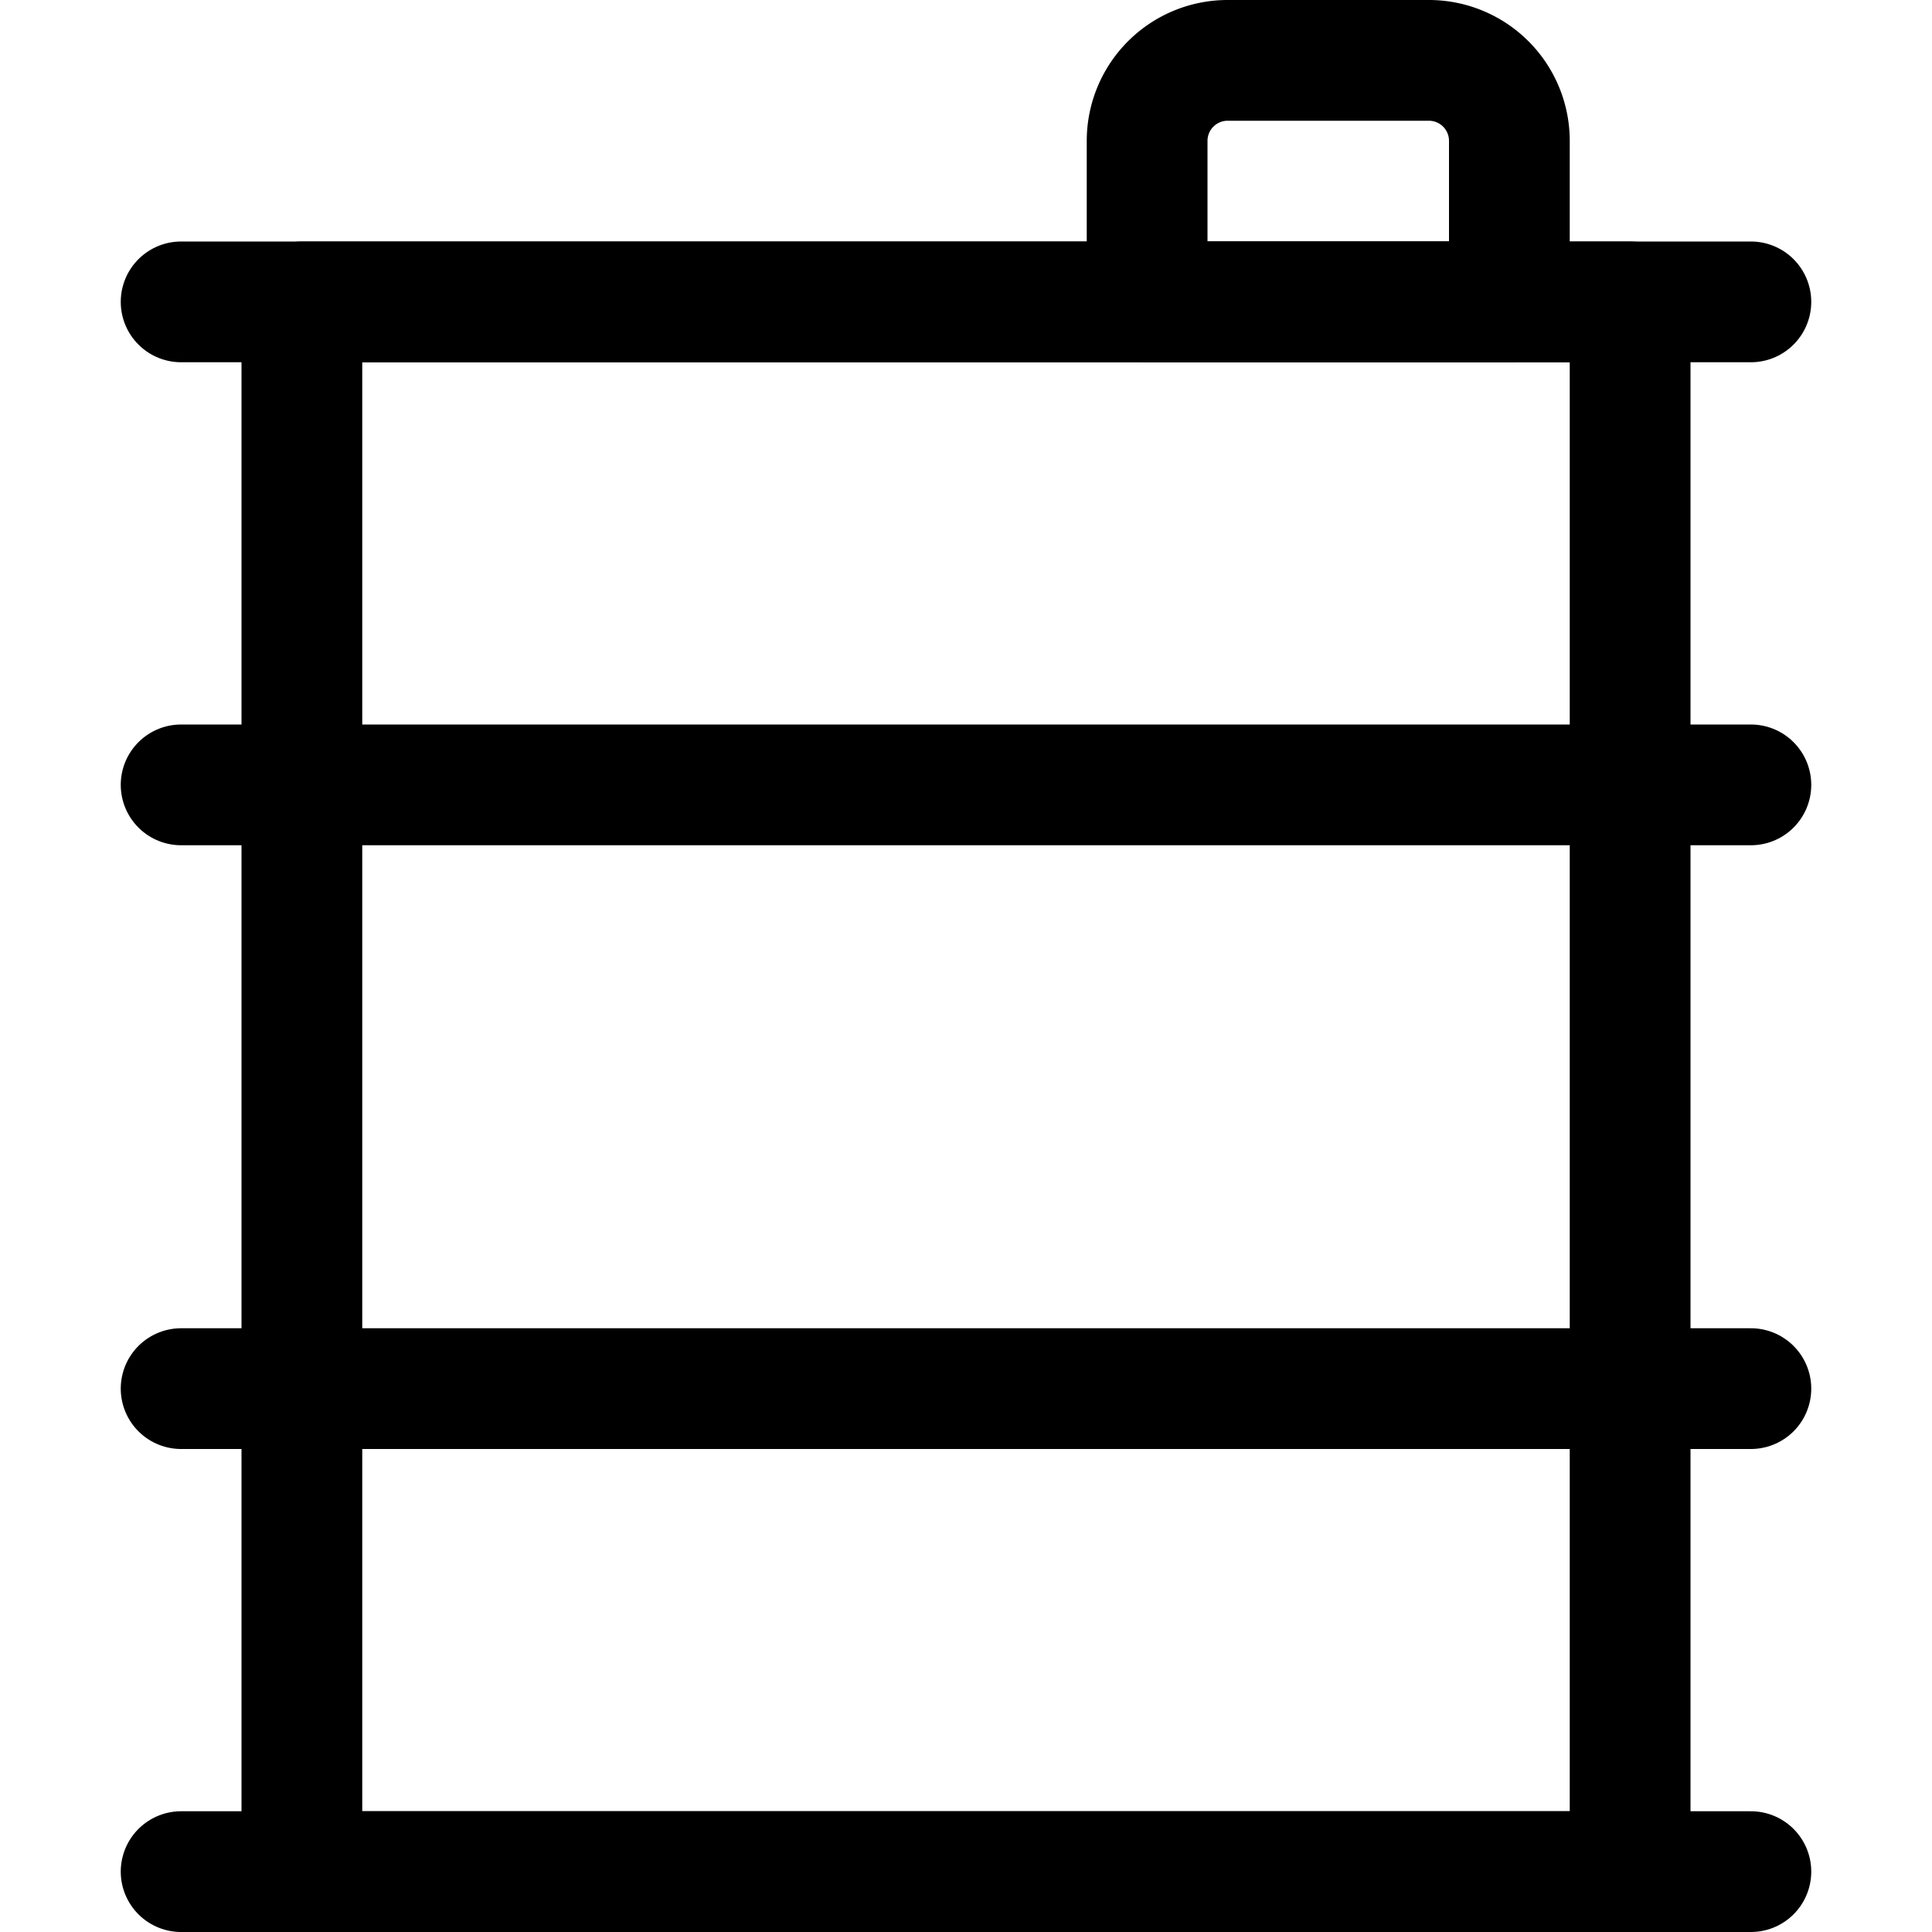 <svg id="Regular" xmlns="http://www.w3.org/2000/svg" viewBox="0 0 24 24"><defs><style>.cls-1{fill:none;stroke:currentColor;stroke-linecap:round;stroke-linejoin:round;stroke-width:1.5px;}</style></defs><title>fossil-energy-barrel</title><line class="cls-1" x1="2.25" y1="23.25" x2="21.75" y2="23.25"/><line class="cls-1" x1="2.25" y1="3.75" x2="21.75" y2="3.75"/><rect class="cls-1" x="3.75" y="3.75" width="16.5" height="19.5"/><line class="cls-1" x1="2.25" y1="9.75" x2="21.75" y2="9.75"/><line class="cls-1" x1="2.25" y1="17.25" x2="21.75" y2="17.25"/><path class="cls-1" d="M15.25.75h2.5a1,1,0,0,1,1,1v2a0,0,0,0,1,0,0h-4.5a0,0,0,0,1,0,0v-2A1,1,0,0,1,15.25.75Z"/></svg>
